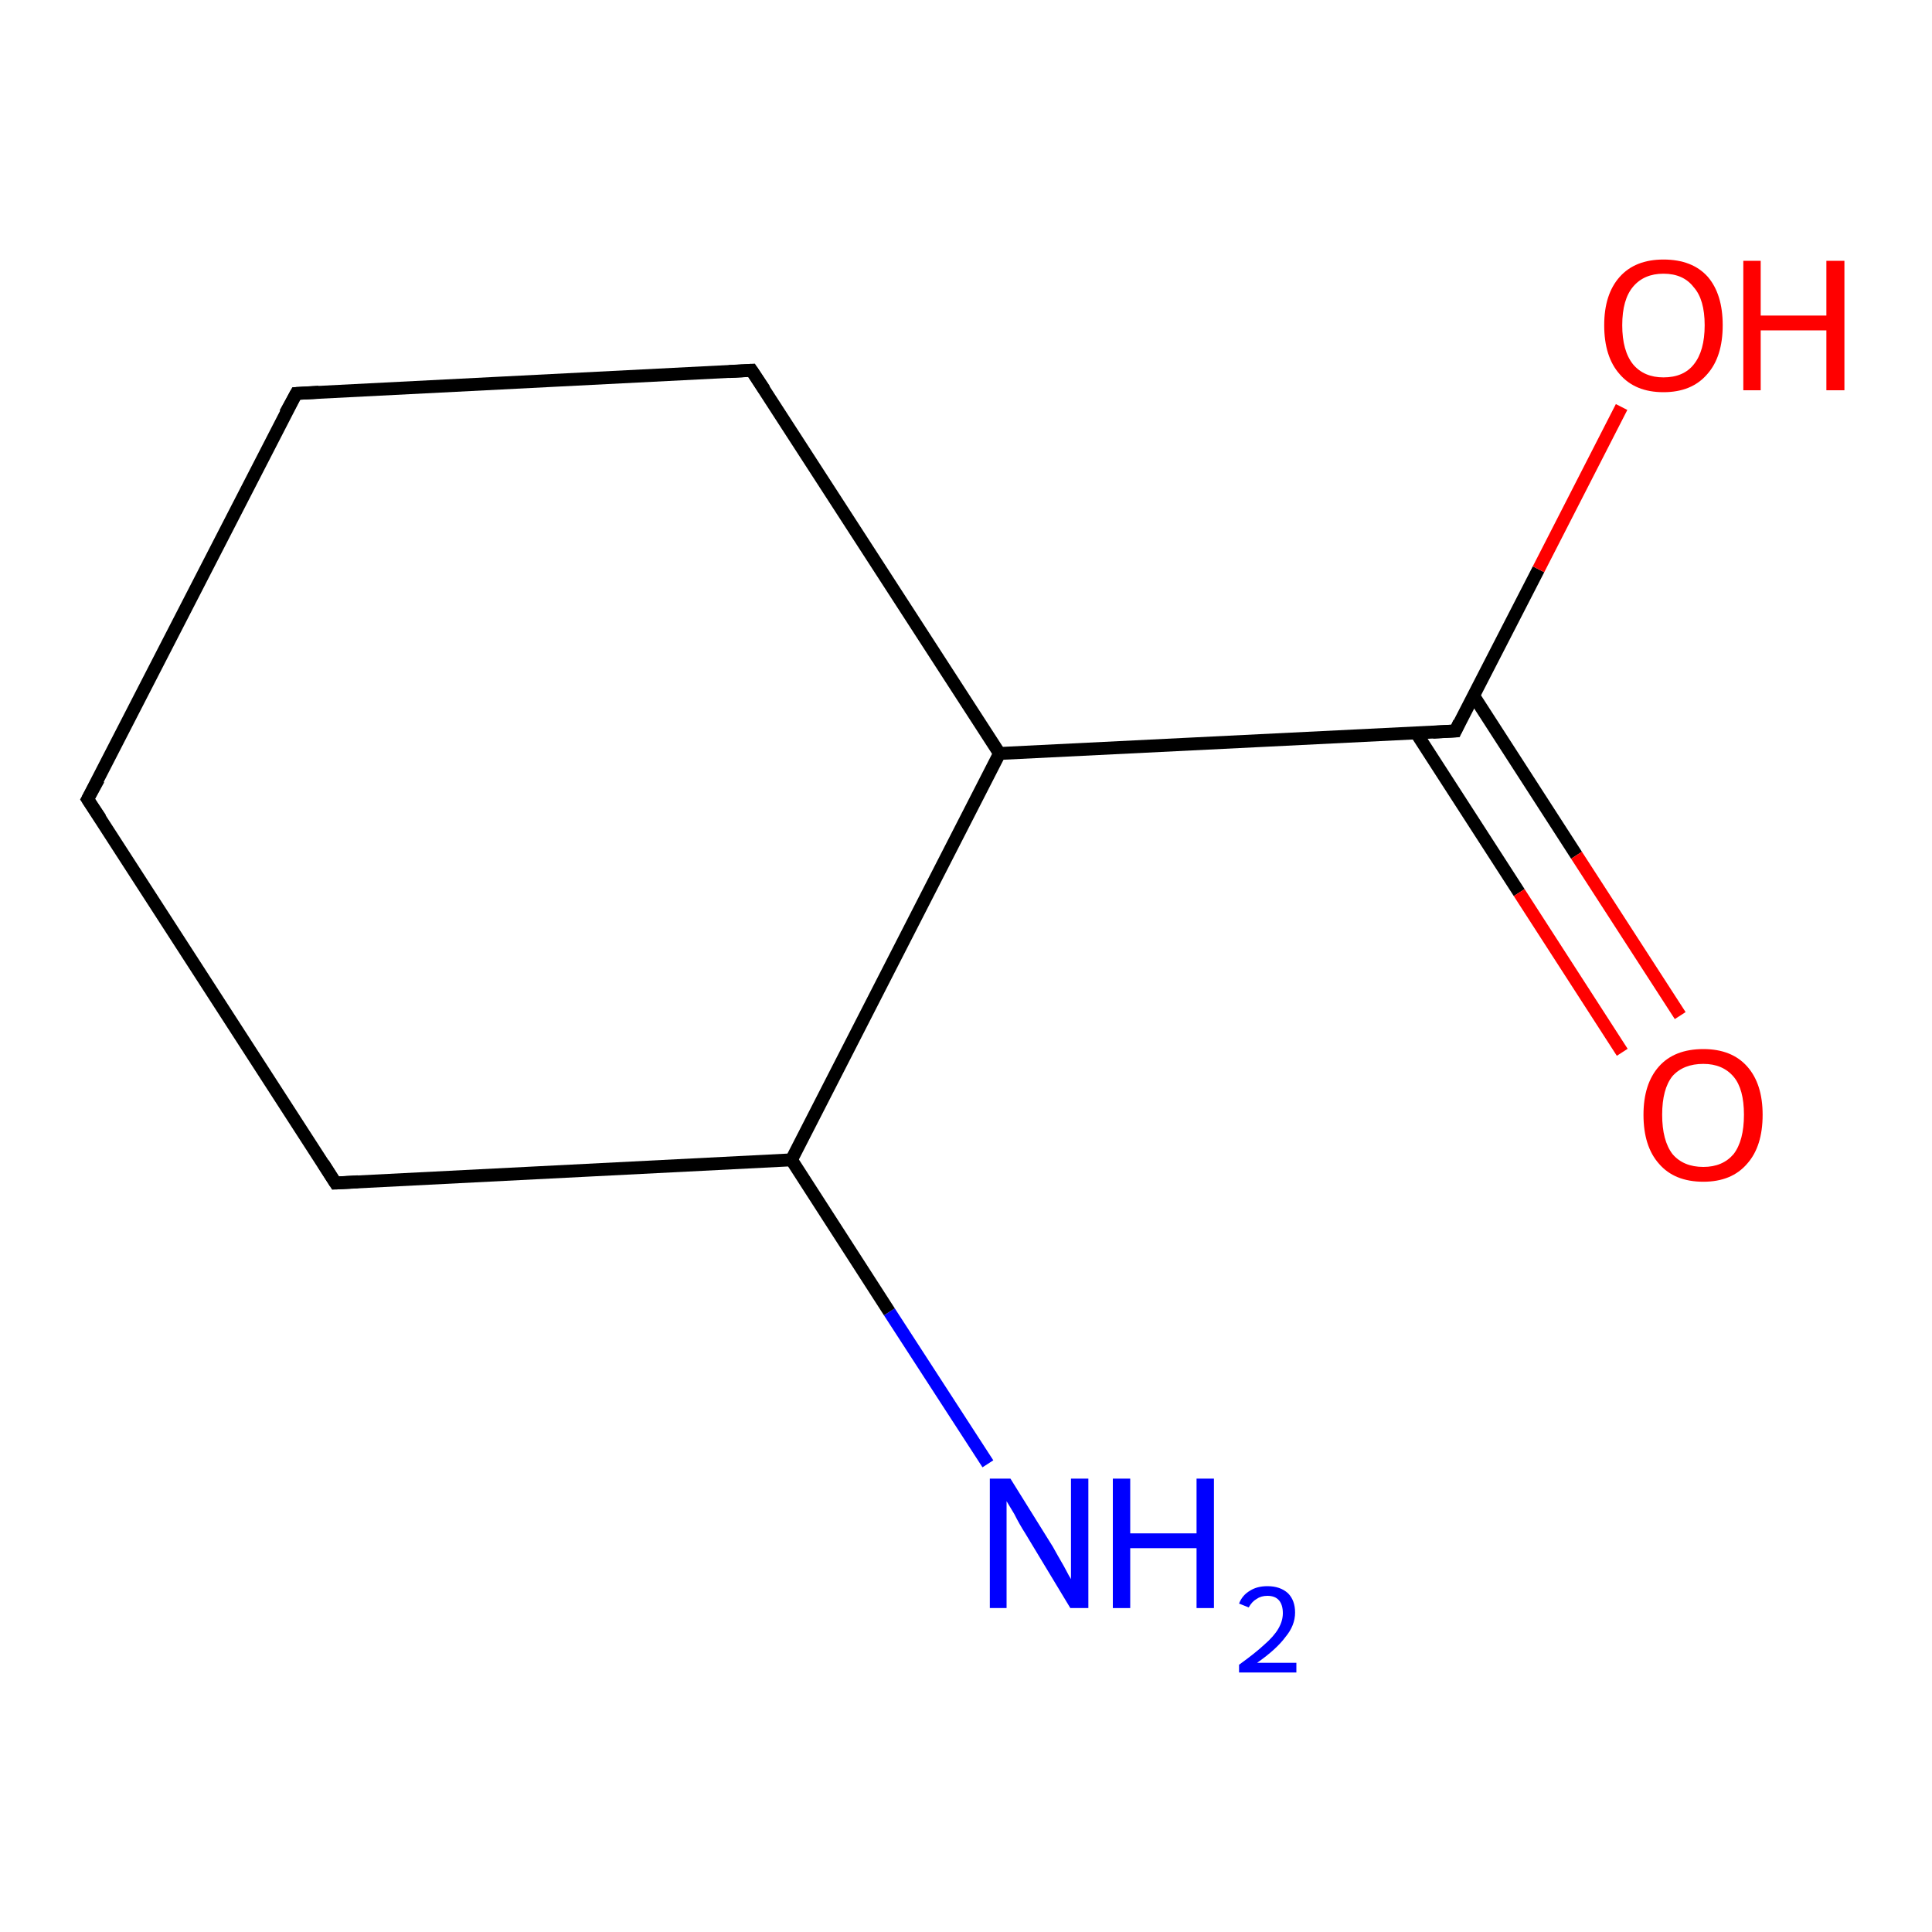 <?xml version='1.0' encoding='iso-8859-1'?>
<svg version='1.1' baseProfile='full'
              xmlns='http://www.w3.org/2000/svg'
                      xmlns:rdkit='http://www.rdkit.org/xml'
                      xmlns:xlink='http://www.w3.org/1999/xlink'
                  xml:space='preserve'
width='300px' height='300px' viewBox='0 0 300 300'>
<!-- END OF HEADER -->
<rect style='opacity:1.0;fill:#FFFFFF;stroke:none' width='300.0' height='300.0' x='0.0' y='0.0'> </rect>
<path class='bond-0 atom-0 atom-1' d='M 153.4,227.3 L 138.1,203.7' style='fill:none;fill-rule:evenodd;stroke:#0000FF;stroke-width:2.0px;stroke-linecap:butt;stroke-linejoin:miter;stroke-opacity:1' />
<path class='bond-0 atom-0 atom-1' d='M 138.1,203.7 L 122.9,180.1' style='fill:none;fill-rule:evenodd;stroke:#000000;stroke-width:2.0px;stroke-linecap:butt;stroke-linejoin:miter;stroke-opacity:1' />
<path class='bond-1 atom-1 atom-2' d='M 122.9,180.1 L 52.1,183.7' style='fill:none;fill-rule:evenodd;stroke:#000000;stroke-width:2.0px;stroke-linecap:butt;stroke-linejoin:miter;stroke-opacity:1' />
<path class='bond-2 atom-2 atom-3' d='M 52.1,183.7 L 13.6,124.1' style='fill:none;fill-rule:evenodd;stroke:#000000;stroke-width:2.0px;stroke-linecap:butt;stroke-linejoin:miter;stroke-opacity:1' />
<path class='bond-3 atom-3 atom-4' d='M 13.6,124.1 L 46.0,61.1' style='fill:none;fill-rule:evenodd;stroke:#000000;stroke-width:2.0px;stroke-linecap:butt;stroke-linejoin:miter;stroke-opacity:1' />
<path class='bond-4 atom-4 atom-5' d='M 46.0,61.1 L 116.7,57.5' style='fill:none;fill-rule:evenodd;stroke:#000000;stroke-width:2.0px;stroke-linecap:butt;stroke-linejoin:miter;stroke-opacity:1' />
<path class='bond-5 atom-5 atom-6' d='M 116.7,57.5 L 155.2,117.0' style='fill:none;fill-rule:evenodd;stroke:#000000;stroke-width:2.0px;stroke-linecap:butt;stroke-linejoin:miter;stroke-opacity:1' />
<path class='bond-6 atom-6 atom-7' d='M 155.2,117.0 L 226.0,113.5' style='fill:none;fill-rule:evenodd;stroke:#000000;stroke-width:2.0px;stroke-linecap:butt;stroke-linejoin:miter;stroke-opacity:1' />
<path class='bond-7 atom-7 atom-8' d='M 226.0,113.5 L 238.9,88.4' style='fill:none;fill-rule:evenodd;stroke:#000000;stroke-width:2.0px;stroke-linecap:butt;stroke-linejoin:miter;stroke-opacity:1' />
<path class='bond-7 atom-7 atom-8' d='M 238.9,88.4 L 251.8,63.2' style='fill:none;fill-rule:evenodd;stroke:#FF0000;stroke-width:2.0px;stroke-linecap:butt;stroke-linejoin:miter;stroke-opacity:1' />
<path class='bond-8 atom-7 atom-9' d='M 219.9,113.8 L 235.9,138.6' style='fill:none;fill-rule:evenodd;stroke:#000000;stroke-width:2.0px;stroke-linecap:butt;stroke-linejoin:miter;stroke-opacity:1' />
<path class='bond-8 atom-7 atom-9' d='M 235.9,138.6 L 251.9,163.4' style='fill:none;fill-rule:evenodd;stroke:#FF0000;stroke-width:2.0px;stroke-linecap:butt;stroke-linejoin:miter;stroke-opacity:1' />
<path class='bond-8 atom-7 atom-9' d='M 228.8,108.0 L 244.8,132.8' style='fill:none;fill-rule:evenodd;stroke:#000000;stroke-width:2.0px;stroke-linecap:butt;stroke-linejoin:miter;stroke-opacity:1' />
<path class='bond-8 atom-7 atom-9' d='M 244.8,132.8 L 260.9,157.7' style='fill:none;fill-rule:evenodd;stroke:#FF0000;stroke-width:2.0px;stroke-linecap:butt;stroke-linejoin:miter;stroke-opacity:1' />
<path class='bond-9 atom-6 atom-1' d='M 155.2,117.0 L 122.9,180.1' style='fill:none;fill-rule:evenodd;stroke:#000000;stroke-width:2.0px;stroke-linecap:butt;stroke-linejoin:miter;stroke-opacity:1' />
<path d='M 55.6,183.5 L 52.1,183.7 L 50.2,180.7' style='fill:none;stroke:#000000;stroke-width:2.0px;stroke-linecap:butt;stroke-linejoin:miter;stroke-opacity:1;' />
<path d='M 15.6,127.1 L 13.6,124.1 L 15.3,121.0' style='fill:none;stroke:#000000;stroke-width:2.0px;stroke-linecap:butt;stroke-linejoin:miter;stroke-opacity:1;' />
<path d='M 44.3,64.2 L 46.0,61.1 L 49.5,60.9' style='fill:none;stroke:#000000;stroke-width:2.0px;stroke-linecap:butt;stroke-linejoin:miter;stroke-opacity:1;' />
<path d='M 113.2,57.7 L 116.7,57.5 L 118.7,60.5' style='fill:none;stroke:#000000;stroke-width:2.0px;stroke-linecap:butt;stroke-linejoin:miter;stroke-opacity:1;' />
<path d='M 222.5,113.7 L 226.0,113.5 L 226.6,112.2' style='fill:none;stroke:#000000;stroke-width:2.0px;stroke-linecap:butt;stroke-linejoin:miter;stroke-opacity:1;' />
<path class='atom-0' d='M 156.9 229.6
L 163.5 240.2
Q 164.1 241.3, 165.2 243.2
Q 166.2 245.1, 166.3 245.2
L 166.3 229.6
L 169.0 229.6
L 169.0 249.7
L 166.2 249.7
L 159.2 238.1
Q 158.3 236.7, 157.5 235.1
Q 156.6 233.6, 156.3 233.1
L 156.3 249.7
L 153.7 249.7
L 153.7 229.6
L 156.9 229.6
' fill='#0000FF'/>
<path class='atom-0' d='M 172.8 229.6
L 175.5 229.6
L 175.5 238.1
L 185.8 238.1
L 185.8 229.6
L 188.5 229.6
L 188.5 249.7
L 185.8 249.7
L 185.8 240.4
L 175.5 240.4
L 175.5 249.7
L 172.8 249.7
L 172.8 229.6
' fill='#0000FF'/>
<path class='atom-0' d='M 192.4 249.0
Q 192.9 247.7, 194.1 247.0
Q 195.2 246.3, 196.8 246.3
Q 198.8 246.3, 200.0 247.4
Q 201.1 248.5, 201.1 250.4
Q 201.1 252.4, 199.6 254.2
Q 198.2 256.1, 195.2 258.2
L 201.3 258.2
L 201.3 259.7
L 192.4 259.7
L 192.4 258.5
Q 194.9 256.7, 196.3 255.4
Q 197.8 254.1, 198.5 252.9
Q 199.2 251.7, 199.2 250.5
Q 199.2 249.2, 198.6 248.5
Q 198.0 247.8, 196.8 247.8
Q 195.8 247.8, 195.1 248.3
Q 194.4 248.7, 193.9 249.6
L 192.4 249.0
' fill='#0000FF'/>
<path class='atom-8' d='M 249.1 50.5
Q 249.1 45.7, 251.5 43.0
Q 253.9 40.3, 258.3 40.3
Q 262.8 40.3, 265.2 43.0
Q 267.5 45.7, 267.5 50.5
Q 267.5 55.4, 265.1 58.1
Q 262.7 60.9, 258.3 60.9
Q 253.9 60.9, 251.5 58.1
Q 249.1 55.4, 249.1 50.5
M 258.3 58.6
Q 261.4 58.6, 263.0 56.6
Q 264.7 54.5, 264.7 50.5
Q 264.7 46.5, 263.0 44.6
Q 261.4 42.5, 258.3 42.5
Q 255.3 42.5, 253.6 44.5
Q 251.9 46.5, 251.9 50.5
Q 251.9 54.5, 253.6 56.6
Q 255.3 58.6, 258.3 58.6
' fill='#FF0000'/>
<path class='atom-8' d='M 270.7 40.5
L 273.4 40.5
L 273.4 49.0
L 283.6 49.0
L 283.6 40.5
L 286.4 40.5
L 286.4 60.6
L 283.6 60.6
L 283.6 51.3
L 273.4 51.3
L 273.4 60.6
L 270.7 60.6
L 270.7 40.5
' fill='#FF0000'/>
<path class='atom-9' d='M 255.2 173.1
Q 255.2 168.3, 257.6 165.6
Q 260.0 162.9, 264.5 162.9
Q 268.9 162.9, 271.3 165.6
Q 273.7 168.3, 273.7 173.1
Q 273.7 178.0, 271.3 180.7
Q 268.9 183.5, 264.5 183.5
Q 260.0 183.5, 257.6 180.7
Q 255.2 178.0, 255.2 173.1
M 264.5 181.2
Q 267.5 181.2, 269.2 179.2
Q 270.8 177.1, 270.8 173.1
Q 270.8 169.1, 269.2 167.2
Q 267.5 165.2, 264.5 165.2
Q 261.4 165.2, 259.7 167.1
Q 258.1 169.1, 258.1 173.1
Q 258.1 177.1, 259.7 179.2
Q 261.4 181.2, 264.5 181.2
' fill='#FF0000'/>
</svg>
